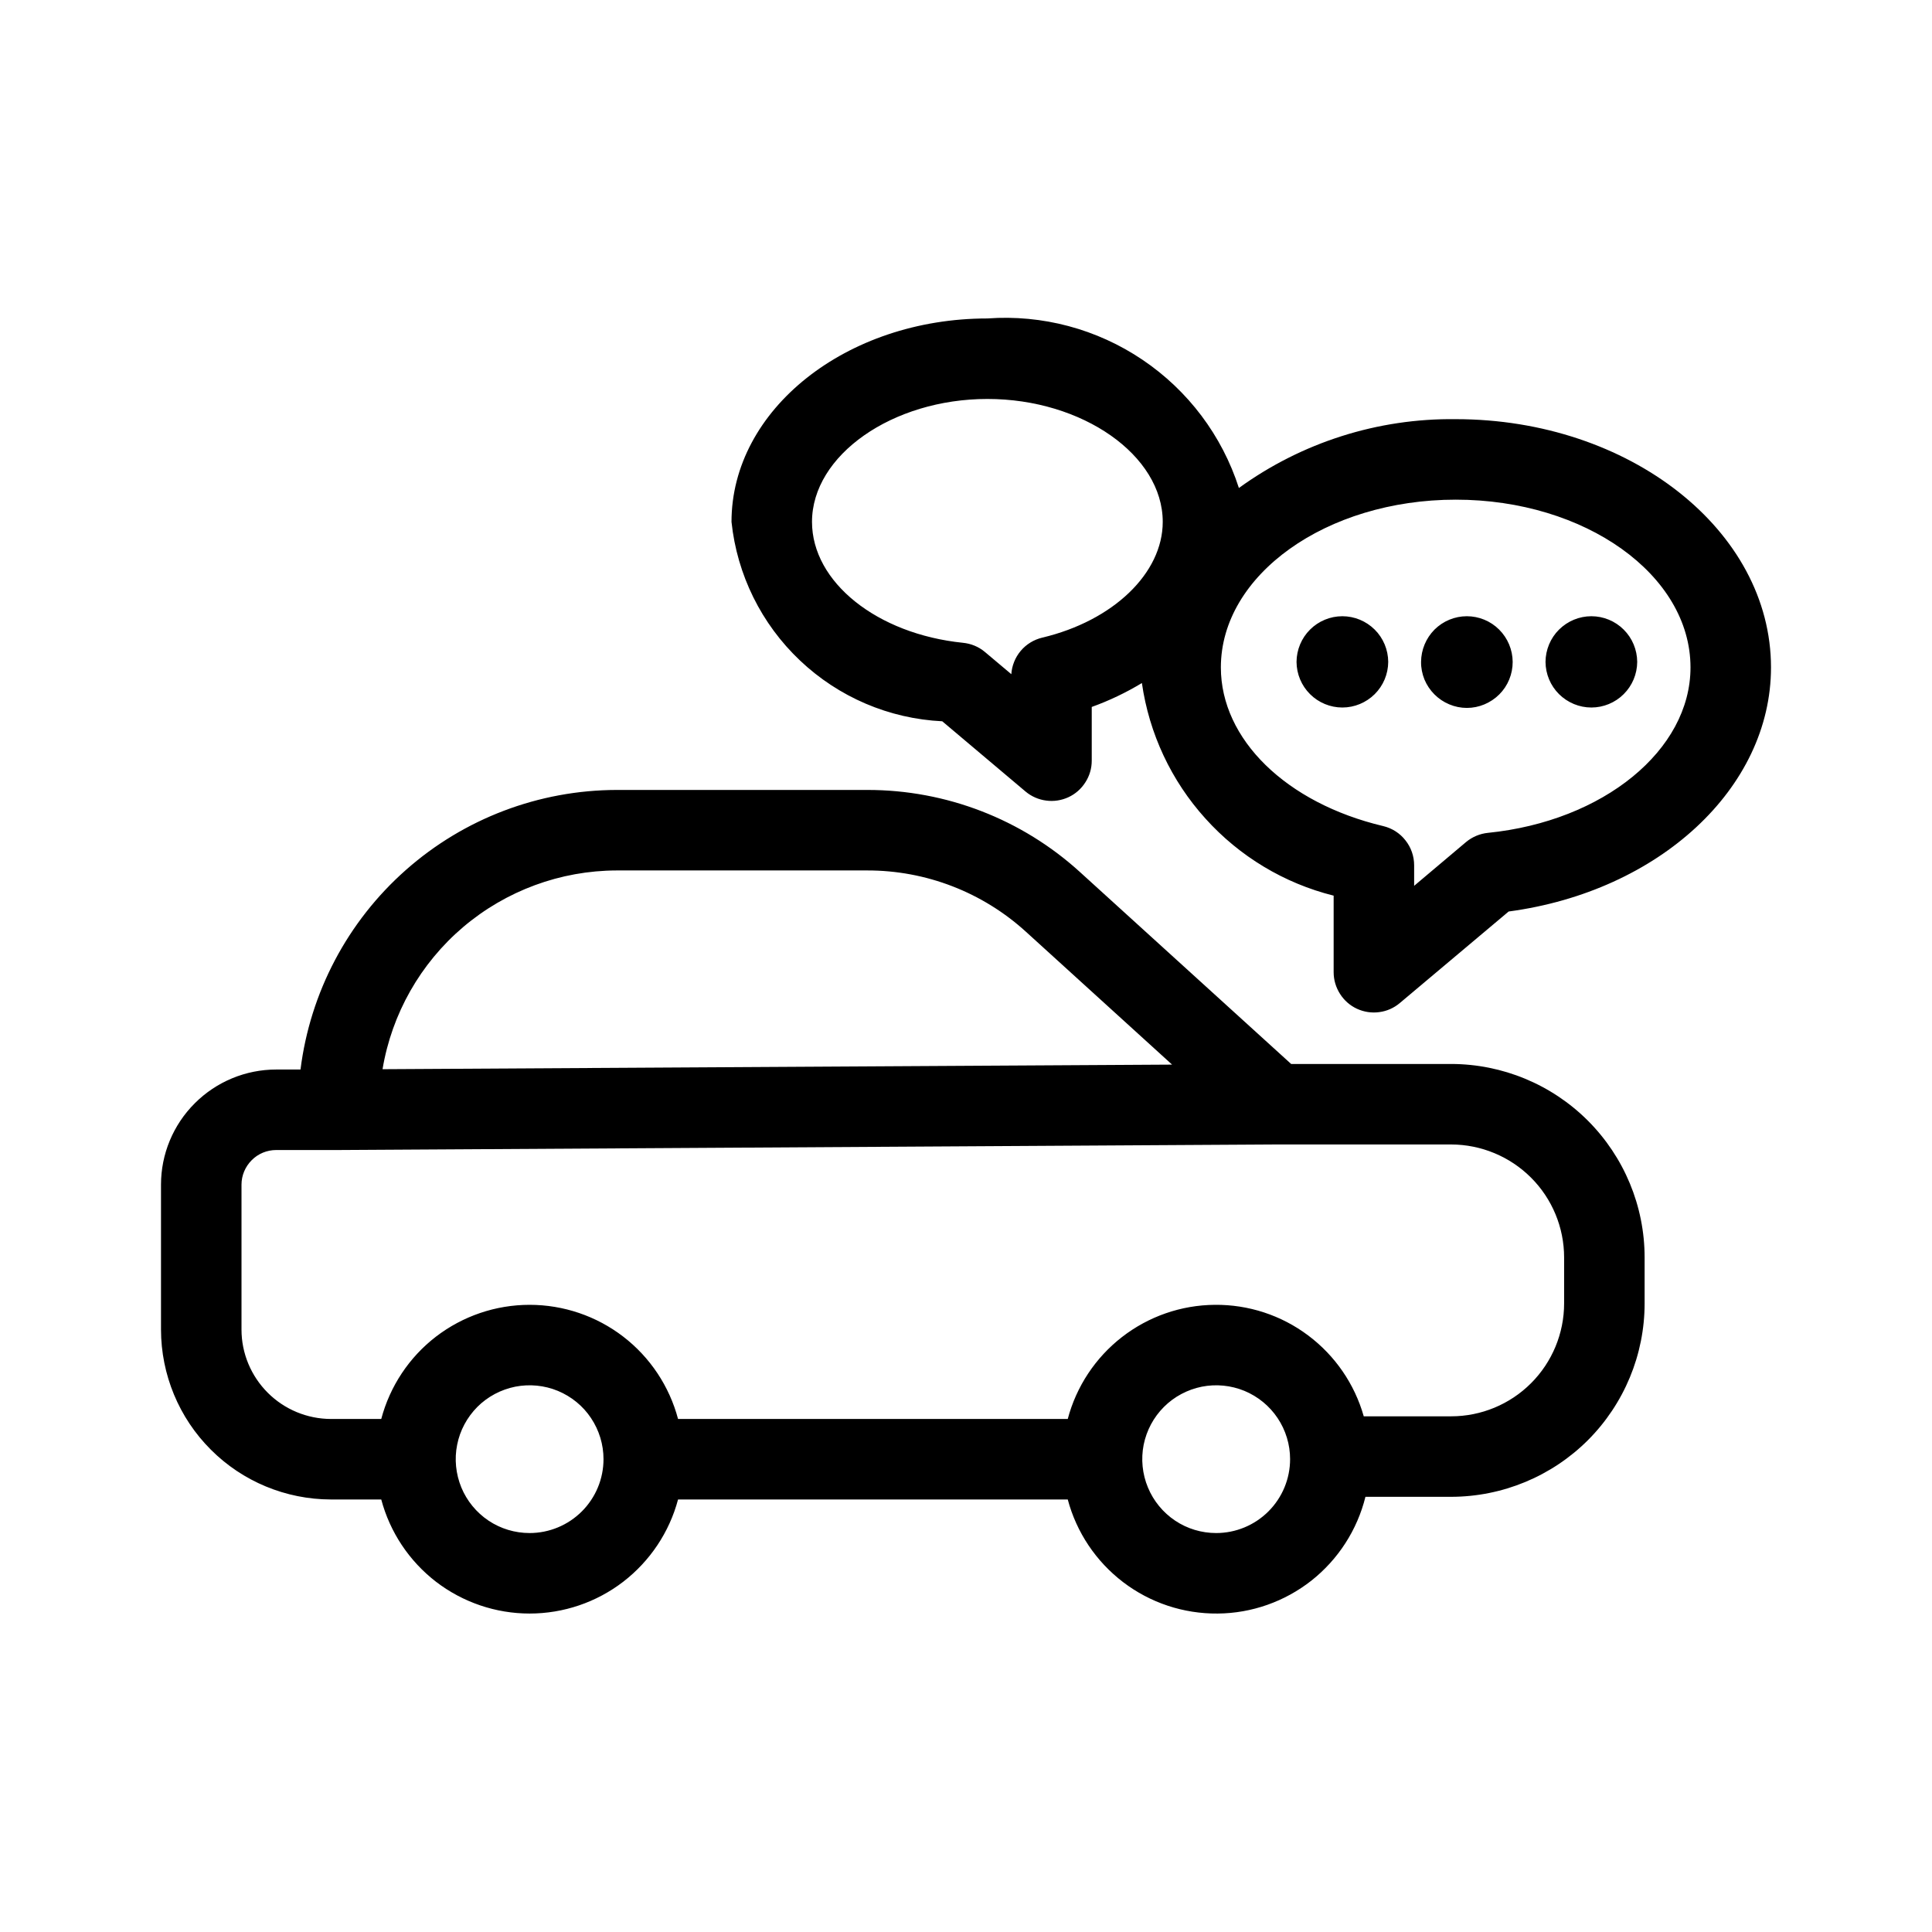 <?xml version="1.0" ?>
<svg xmlns="http://www.w3.org/2000/svg" width="24.0" height="24.0" viewBox="0 0 24.0 24.0">
  <path d="M18.027 13.217H16.039L13.418 10.835C12.695 10.176 11.752 9.812 10.774 9.813H7.66C6.695 9.815 5.764 10.168 5.041 10.808C4.318 11.447 3.853 12.328 3.733 13.286H3.431C3.052 13.286 2.688 13.437 2.42 13.705C2.151 13.973 2 14.337 2 14.716V16.517C2.001 17.076 2.223 17.613 2.619 18.008C3.014 18.404 3.551 18.626 4.11 18.627H4.736C4.844 19.033 5.083 19.392 5.416 19.649C5.75 19.905 6.158 20.044 6.579 20.044C7 20.044 7.409 19.905 7.742 19.649C8.075 19.392 8.315 19.033 8.423 18.627H13.264C13.373 19.036 13.615 19.397 13.952 19.654C14.289 19.911 14.702 20.048 15.126 20.044C15.549 20.041 15.959 19.896 16.292 19.634C16.624 19.371 16.86 19.005 16.962 18.594H18.027C18.664 18.593 19.275 18.34 19.726 17.89C20.176 17.439 20.43 16.828 20.43 16.191V15.621C20.43 14.983 20.176 14.373 19.726 13.922C19.275 13.471 18.664 13.218 18.027 13.217ZM7.66 10.813H10.774C11.503 10.812 12.206 11.084 12.745 11.575L14.56 13.225L4.752 13.282C4.867 12.594 5.222 11.968 5.754 11.516C6.287 11.064 6.962 10.815 7.66 10.813ZM6.579 19.044C6.398 19.044 6.22 18.991 6.069 18.89C5.918 18.789 5.8 18.645 5.731 18.478C5.662 18.31 5.643 18.125 5.679 17.947C5.714 17.769 5.802 17.606 5.93 17.477C6.058 17.349 6.222 17.262 6.4 17.226C6.578 17.191 6.763 17.209 6.93 17.278C7.098 17.348 7.242 17.465 7.342 17.616C7.443 17.767 7.497 17.945 7.497 18.126C7.497 18.37 7.4 18.603 7.228 18.775C7.056 18.947 6.822 19.044 6.579 19.044ZM15.108 19.044C14.926 19.044 14.749 18.991 14.598 18.89C14.447 18.789 14.329 18.645 14.26 18.478C14.19 18.31 14.172 18.125 14.207 17.947C14.243 17.769 14.33 17.606 14.459 17.477C14.587 17.349 14.751 17.262 14.929 17.226C15.107 17.191 15.291 17.209 15.459 17.278C15.627 17.348 15.77 17.465 15.871 17.616C15.972 17.767 16.026 17.945 16.026 18.126C16.026 18.37 15.929 18.603 15.757 18.775C15.585 18.947 15.351 19.044 15.108 19.044ZM19.43 16.191C19.43 16.563 19.282 16.92 19.019 17.183C18.756 17.446 18.399 17.594 18.027 17.594H16.941C16.827 17.192 16.584 16.839 16.25 16.589C15.916 16.338 15.508 16.205 15.091 16.209C14.673 16.212 14.268 16.353 13.938 16.609C13.608 16.865 13.371 17.223 13.264 17.627H8.423C8.315 17.22 8.075 16.86 7.742 16.604C7.409 16.348 7 16.209 6.579 16.209C6.158 16.209 5.75 16.348 5.416 16.604C5.083 16.86 4.844 17.22 4.736 17.627H4.11C3.816 17.626 3.534 17.509 3.326 17.301C3.118 17.093 3 16.811 3 16.517V14.716C3 14.602 3.046 14.493 3.127 14.412C3.207 14.331 3.317 14.286 3.431 14.286H4.205L15.848 14.217H18.027C18.399 14.218 18.756 14.366 19.019 14.629C19.282 14.892 19.43 15.249 19.43 15.621V16.191ZM18.084 5.207C17.117 5.195 16.173 5.495 15.39 6.062C15.181 5.412 14.759 4.851 14.192 4.469C13.626 4.087 12.947 3.906 12.266 3.956C10.513 3.956 9.087 5.089 9.087 6.483C9.156 7.14 9.458 7.751 9.938 8.205C10.418 8.66 11.044 8.928 11.705 8.96L12.74 9.833C12.813 9.894 12.902 9.933 12.996 9.945C13.09 9.958 13.186 9.943 13.273 9.903C13.359 9.863 13.432 9.799 13.483 9.718C13.535 9.638 13.562 9.545 13.562 9.45V8.782C13.779 8.704 13.988 8.604 14.185 8.485C14.275 9.112 14.549 9.698 14.974 10.168C15.398 10.639 15.953 10.973 16.567 11.126V12.078C16.567 12.173 16.595 12.266 16.646 12.346C16.697 12.427 16.77 12.491 16.856 12.531C16.943 12.571 17.039 12.586 17.133 12.573C17.227 12.561 17.316 12.522 17.389 12.46L18.741 11.323C20.61 11.073 22 9.791 22 8.291C22 6.59 20.243 5.207 18.084 5.207ZM18.212 10.46L17.567 11.004V10.749C17.567 10.636 17.529 10.527 17.459 10.439C17.39 10.35 17.292 10.288 17.183 10.262C15.977 9.976 15.166 9.184 15.166 8.291C15.166 7.142 16.475 6.207 18.084 6.207C19.692 6.207 21 7.142 21 8.291C21 9.318 19.919 10.201 18.484 10.346C18.384 10.356 18.289 10.396 18.212 10.46ZM12.563 8.375L12.235 8.099C12.158 8.034 12.063 7.995 11.962 7.985C10.894 7.876 10.087 7.231 10.087 6.483C10.087 5.655 11.085 4.956 12.266 4.956C13.446 4.956 14.444 5.655 14.444 6.483C14.444 7.121 13.828 7.712 12.947 7.921C12.843 7.946 12.749 8.003 12.68 8.085C12.611 8.167 12.57 8.269 12.563 8.375ZM17.245 8.222C17.244 8.373 17.184 8.517 17.077 8.623C16.97 8.729 16.826 8.789 16.675 8.789C16.525 8.789 16.38 8.729 16.274 8.623C16.167 8.517 16.107 8.373 16.106 8.222C16.107 8.072 16.167 7.927 16.274 7.821C16.38 7.715 16.525 7.655 16.675 7.655C16.826 7.655 16.97 7.715 17.077 7.821C17.184 7.927 17.244 8.072 17.245 8.222ZM18.791 8.222C18.791 8.297 18.777 8.371 18.748 8.441C18.72 8.51 18.678 8.573 18.625 8.626C18.572 8.679 18.509 8.721 18.44 8.75C18.371 8.779 18.297 8.794 18.222 8.794C18.147 8.794 18.073 8.779 18.004 8.75C17.934 8.721 17.872 8.679 17.819 8.626C17.766 8.573 17.724 8.51 17.695 8.441C17.667 8.371 17.652 8.297 17.653 8.222C17.654 8.072 17.714 7.928 17.82 7.821C17.927 7.715 18.071 7.655 18.222 7.655C18.372 7.655 18.517 7.715 18.623 7.821C18.73 7.928 18.79 8.072 18.791 8.222ZM20.338 8.222C20.337 8.373 20.277 8.517 20.17 8.623C20.064 8.729 19.919 8.789 19.769 8.789C19.618 8.789 19.474 8.729 19.367 8.623C19.26 8.517 19.2 8.373 19.199 8.222C19.2 8.072 19.26 7.927 19.367 7.821C19.474 7.715 19.618 7.655 19.769 7.655C19.919 7.655 20.064 7.715 20.17 7.821C20.277 7.927 20.337 8.072 20.338 8.222Z" fill="#000000ff"/>
</svg>

